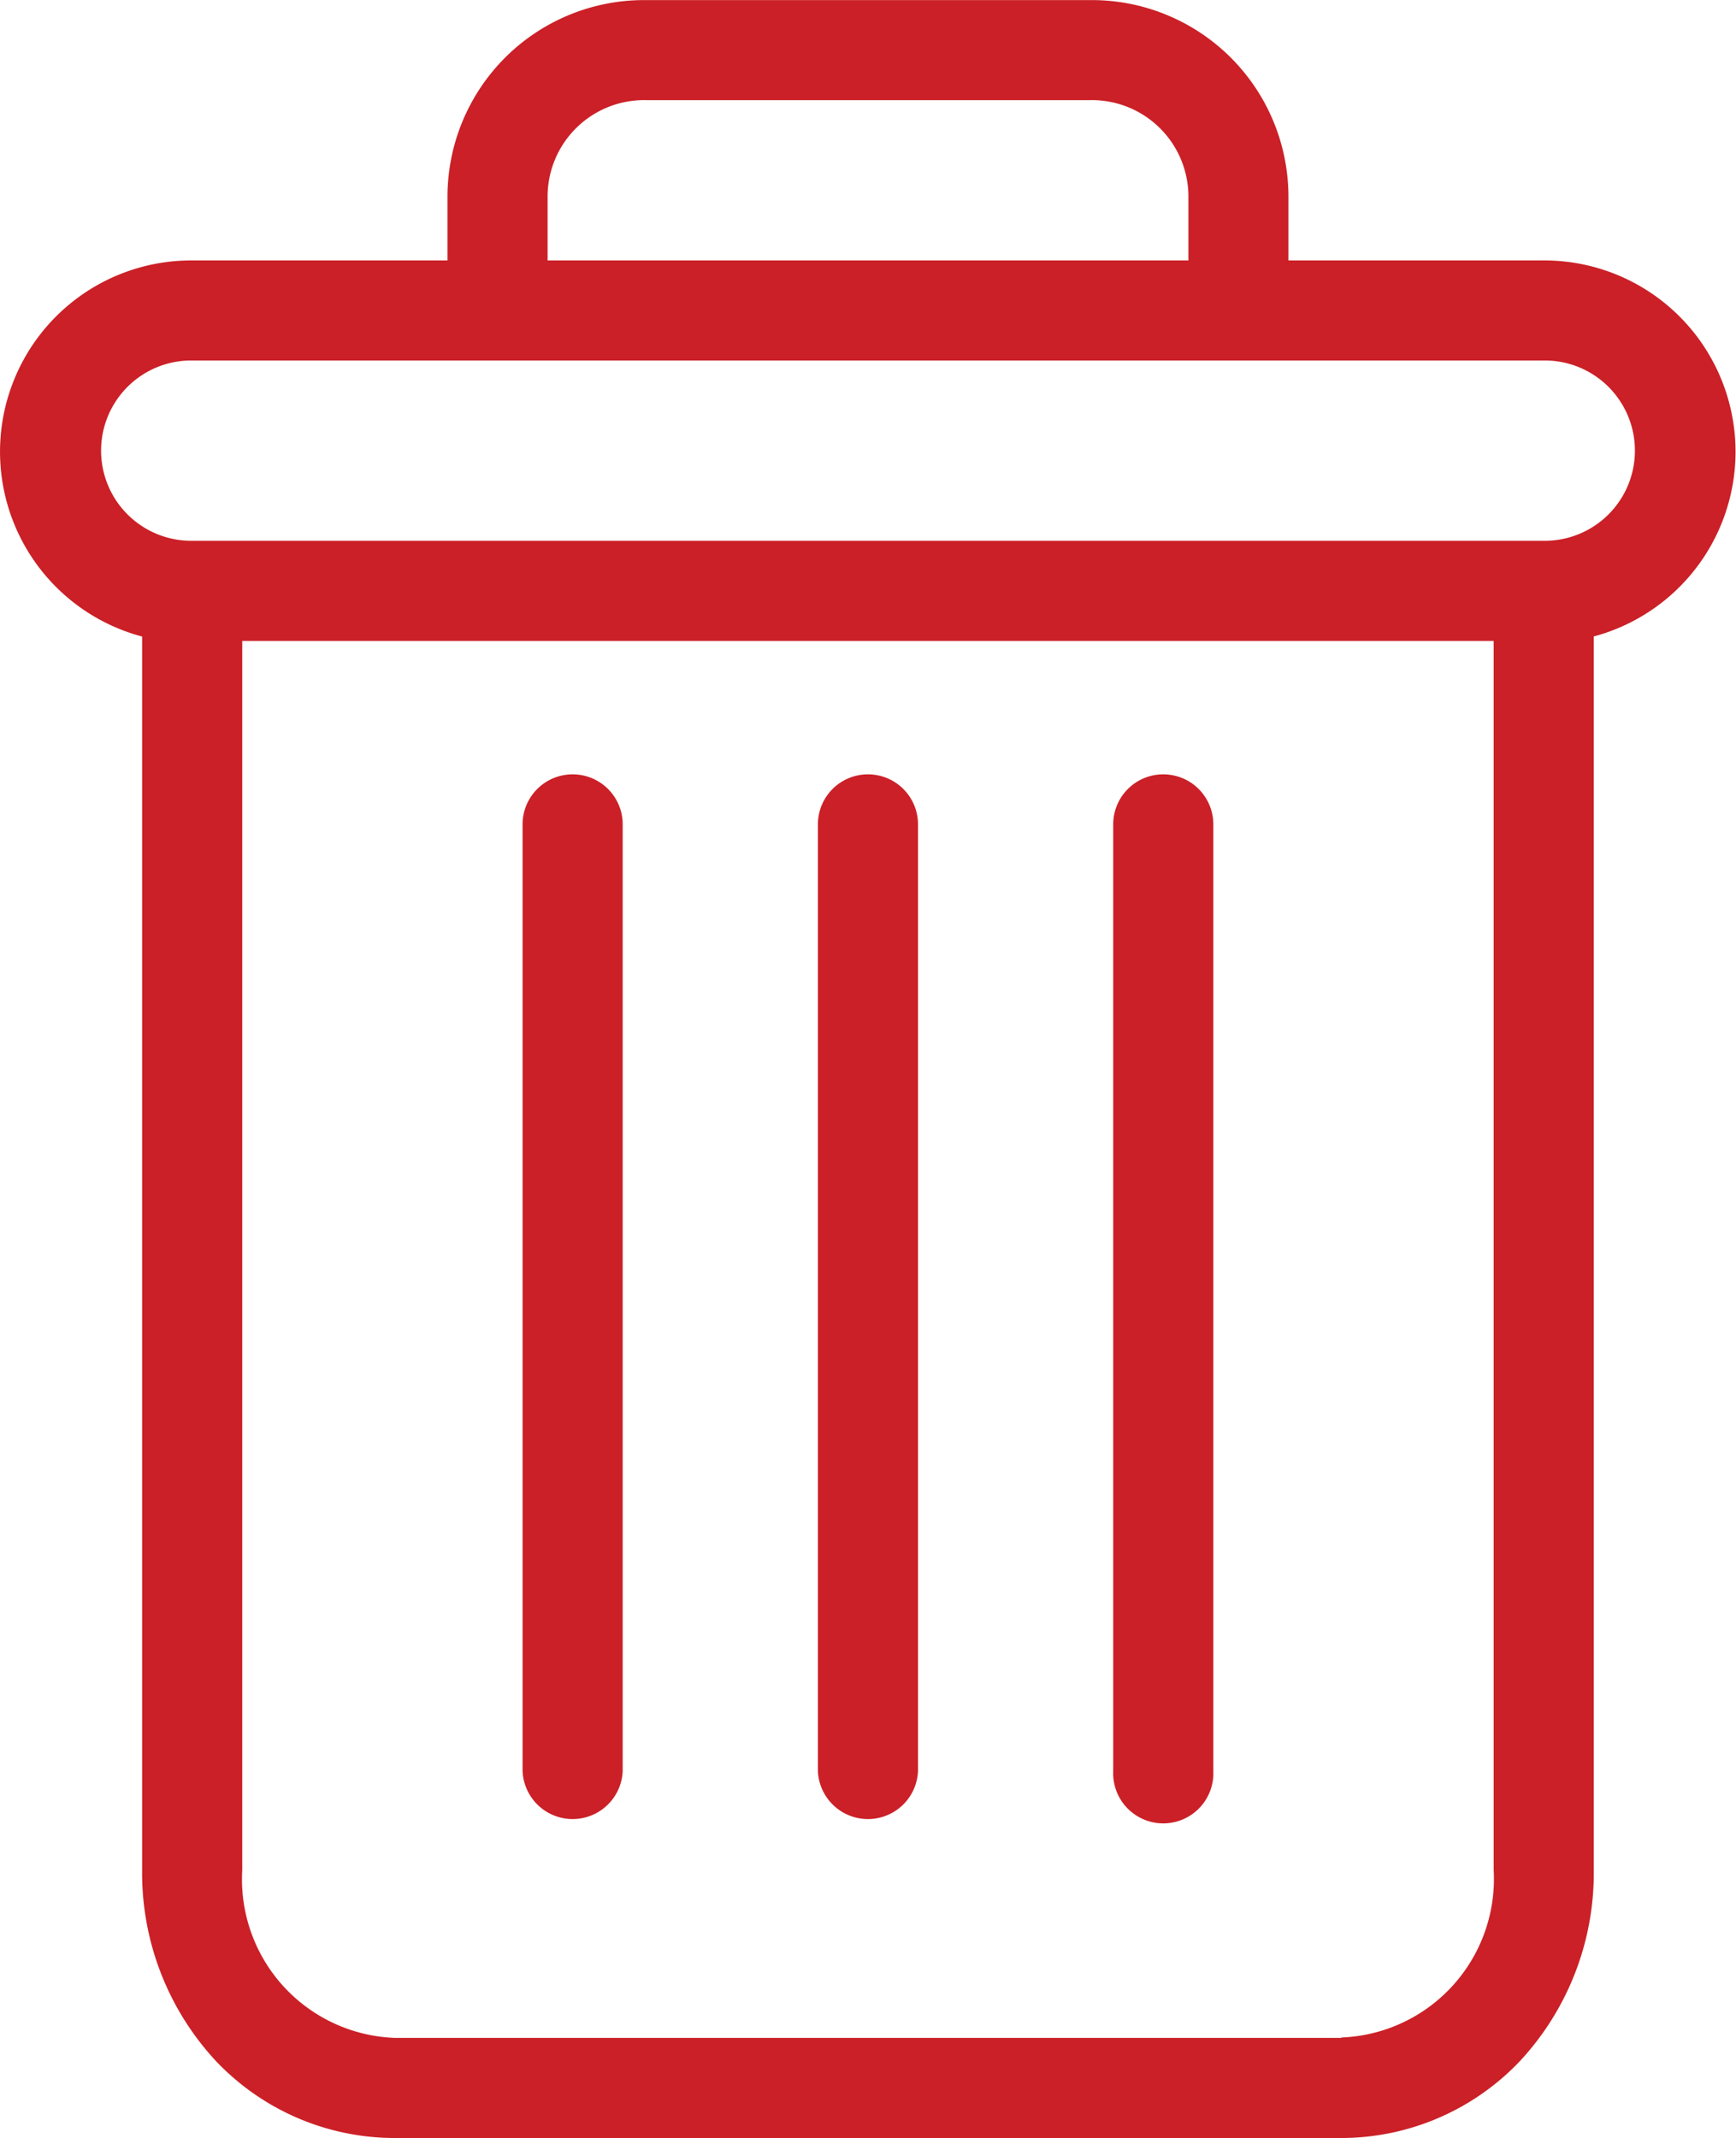 <svg xmlns="http://www.w3.org/2000/svg" width="18.676" height="22.995" viewBox="0 0 18.676 22.995">
  <g id="delete" transform="translate(0.003 0.001)">
    <path id="Path_8783" data-name="Path 8783" d="M222.936,154.7a.538.538,0,0,0-.539.539V165.42a.539.539,0,1,0,1.077,0V155.242A.538.538,0,0,0,222.936,154.7Zm0,0" transform="translate(-210.424 -146.373)" fill="#cb2027"/>
    <path id="Path_8784" data-name="Path 8784" d="M104.937,154.7a.538.538,0,0,0-.539.539V165.42a.539.539,0,0,0,1.077,0V155.242A.538.538,0,0,0,104.937,154.7Zm0,0" transform="translate(-98.779 -146.373)" fill="#cb2027"/>
    <path id="Path_8785" data-name="Path 8785" d="M1.526,6.844V20.112a2.971,2.971,0,0,0,.79,2.049,2.652,2.652,0,0,0,1.924.832H14.429a2.651,2.651,0,0,0,1.924-.832,2.971,2.971,0,0,0,.79-2.049V6.844A2.057,2.057,0,0,0,16.616,2.8H13.858V2.126A2.115,2.115,0,0,0,11.726,0H6.944A2.115,2.115,0,0,0,4.811,2.126V2.8H2.054a2.057,2.057,0,0,0-.528,4.045Zm12.9,15.072H4.24a1.706,1.706,0,0,1-1.637-1.8V6.892H16.066V20.112a1.706,1.706,0,0,1-1.637,1.8ZM5.888,2.126a1.038,1.038,0,0,1,1.056-1.05h4.782a1.038,1.038,0,0,1,1.056,1.05V2.8H5.888ZM2.054,3.876H16.616a.969.969,0,1,1,0,1.939H2.054a.969.969,0,1,1,0-1.939Zm0,0" transform="translate(0 0)" fill="#cb2027"/>
    <path id="Path_8786" data-name="Path 8786" d="M163.937,154.7a.538.538,0,0,0-.539.539V165.42a.539.539,0,0,0,1.077,0V155.242A.538.538,0,0,0,163.937,154.7Zm0,0" transform="translate(-154.602 -146.373)" fill="#cb2027"/>
  </g>
</svg>
